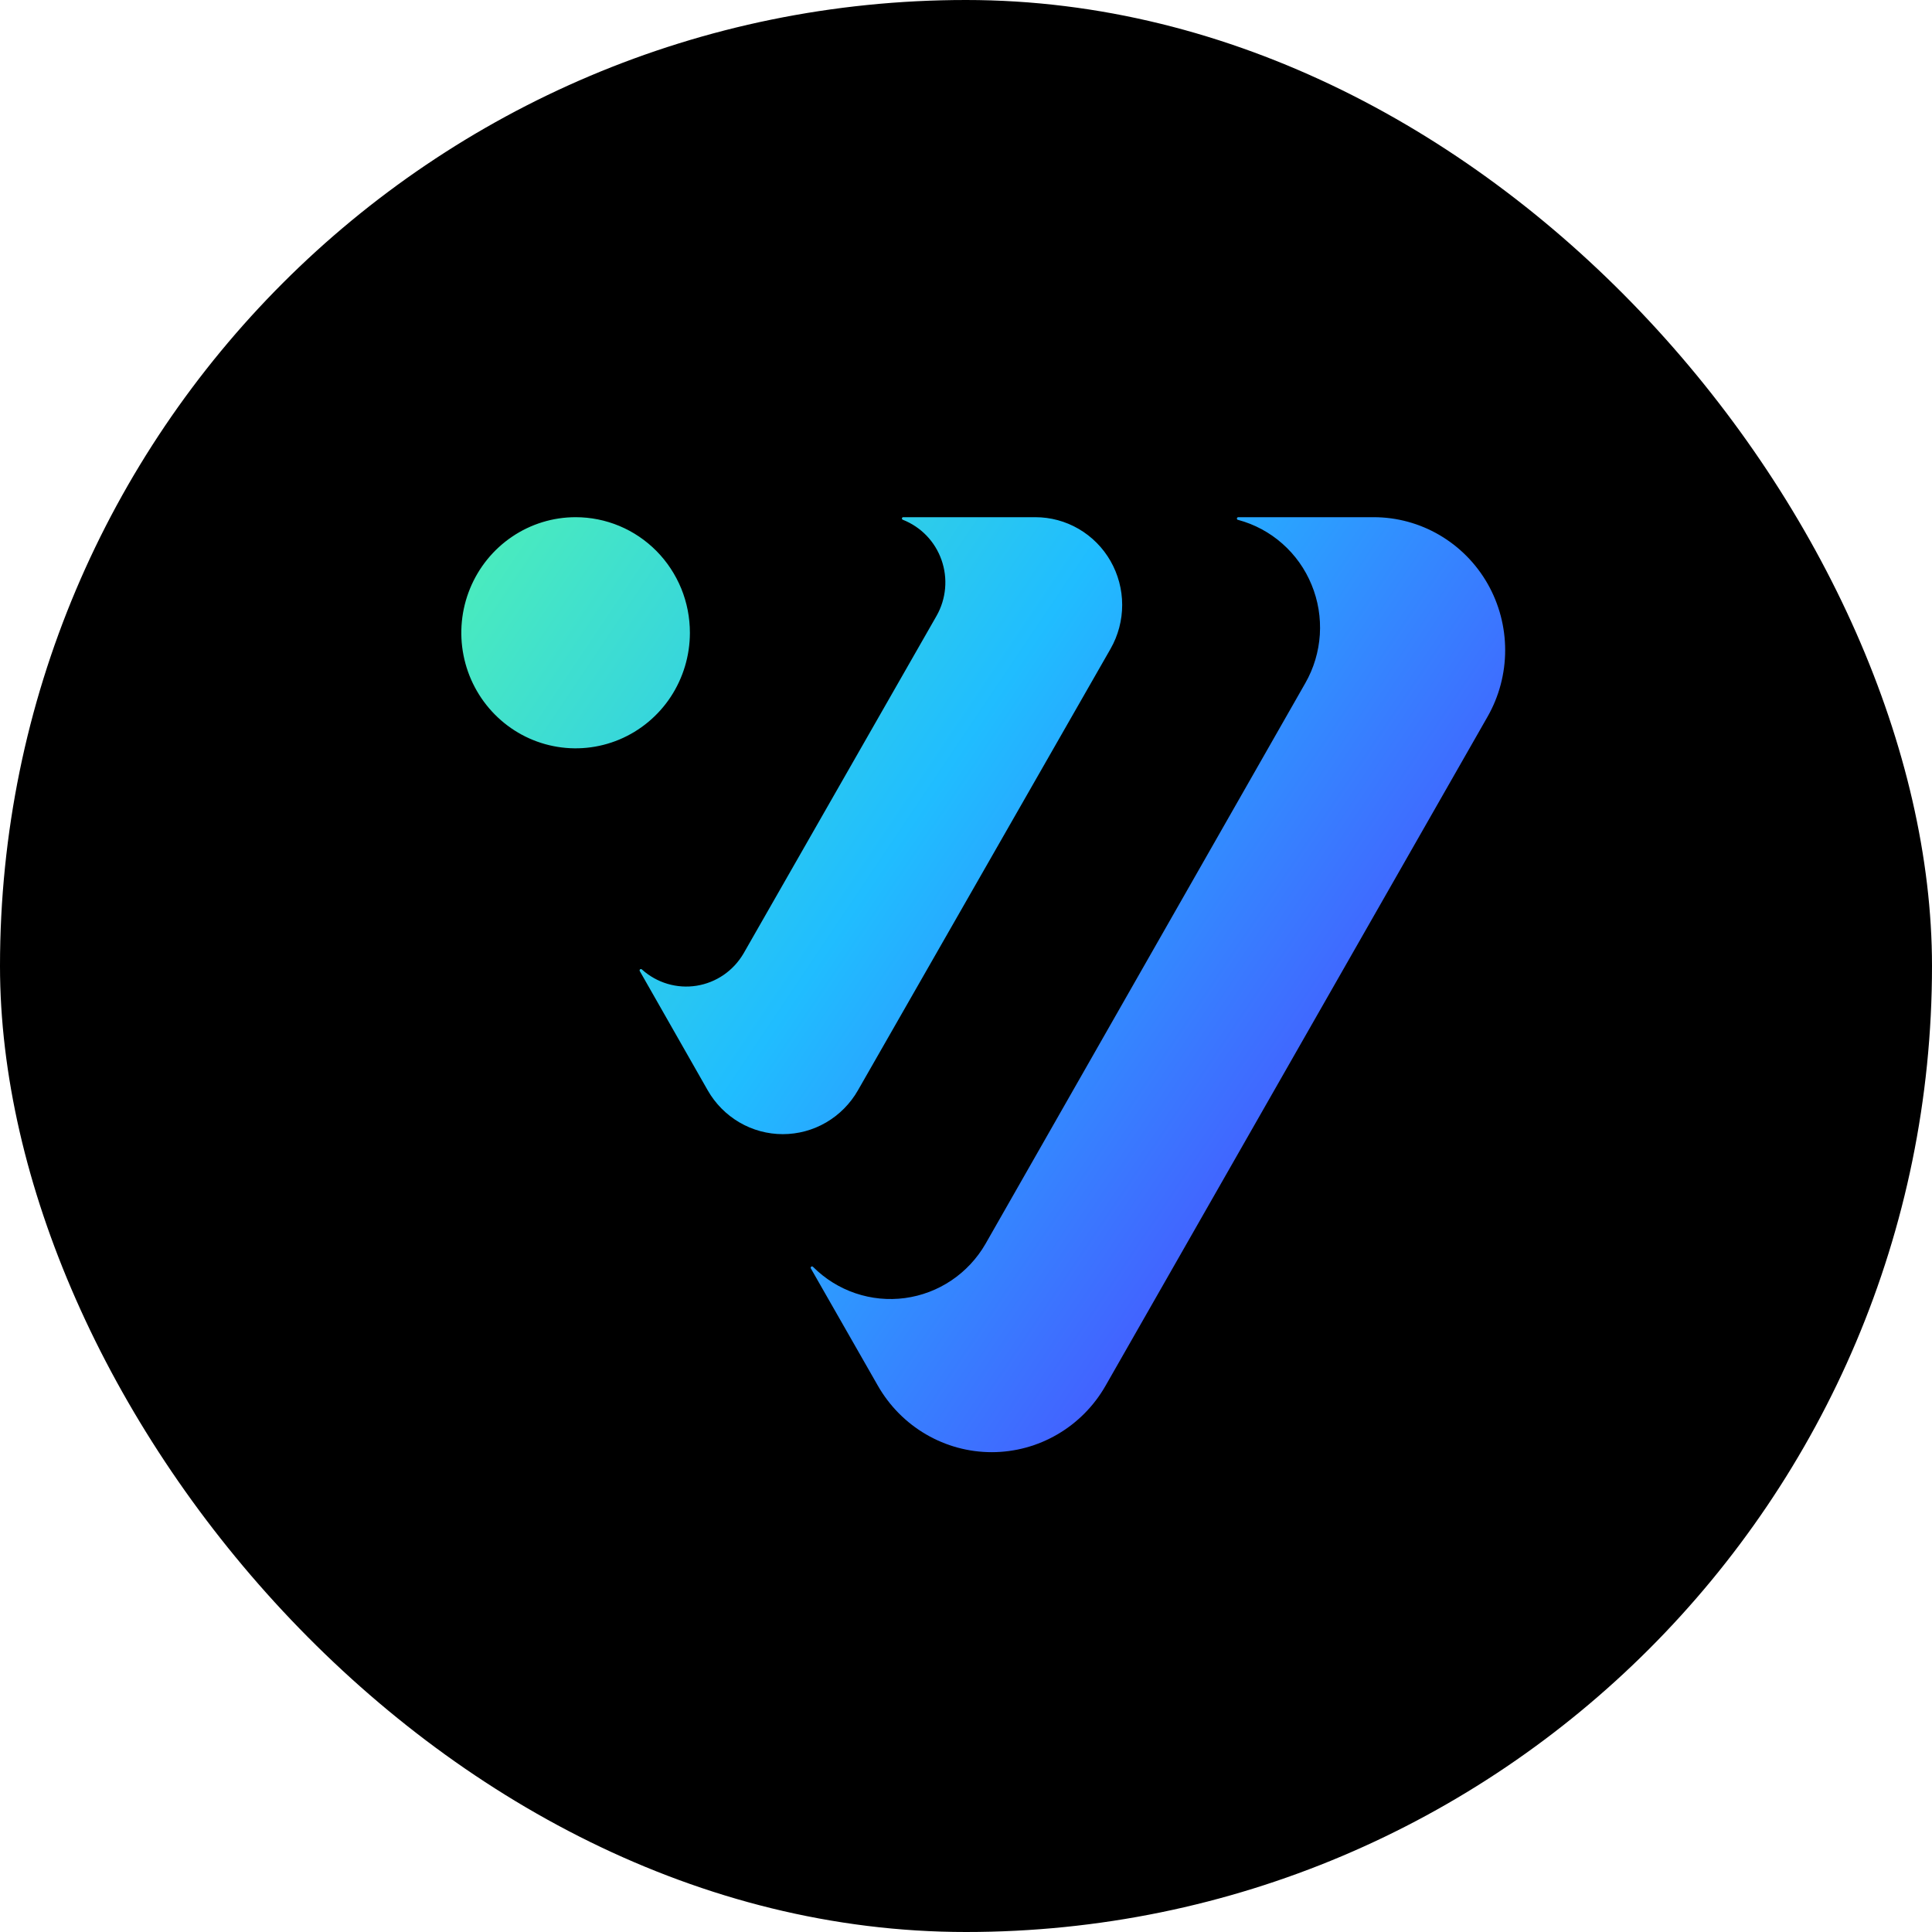<svg width="56" height="56" viewBox="0 0 56 56" fill="none" xmlns="http://www.w3.org/2000/svg">
<rect width="56" height="56" rx="28" fill="black"/>
<path d="M43.118 20.773L32.044 40.168C31.71 40.753 31.229 41.239 30.65 41.576C30.071 41.914 29.414 42.092 28.746 42.092C28.077 42.092 27.421 41.914 26.842 41.576C26.263 41.239 25.782 40.753 25.447 40.168L23.506 36.771C23.5 36.762 23.497 36.752 23.498 36.741C23.5 36.731 23.505 36.721 23.514 36.715C23.522 36.709 23.532 36.706 23.543 36.708C23.553 36.709 23.562 36.715 23.569 36.723C23.915 37.069 24.335 37.33 24.796 37.486C25.257 37.642 25.748 37.69 26.23 37.625C26.713 37.56 27.174 37.385 27.579 37.112C27.984 36.839 28.322 36.477 28.567 36.051L37.836 19.799C38.081 19.37 38.224 18.89 38.256 18.396C38.287 17.901 38.206 17.407 38.017 16.95C37.83 16.492 37.54 16.085 37.171 15.759C36.803 15.433 36.365 15.198 35.891 15.07C35.881 15.07 35.871 15.066 35.864 15.059C35.856 15.051 35.852 15.041 35.852 15.031C35.852 15.02 35.856 15.01 35.864 15.003C35.871 14.995 35.881 14.991 35.891 14.991H39.821C40.489 14.992 41.146 15.17 41.725 15.509C42.304 15.848 42.785 16.334 43.119 16.92C43.453 17.506 43.628 18.17 43.628 18.846C43.628 19.523 43.452 20.187 43.118 20.773ZM30.009 14.991H26.17C26.162 14.994 26.155 14.999 26.15 15.005C26.146 15.012 26.143 15.02 26.143 15.029C26.143 15.037 26.146 15.045 26.15 15.052C26.155 15.059 26.162 15.064 26.17 15.066C26.428 15.168 26.662 15.324 26.856 15.525C27.049 15.725 27.197 15.966 27.29 16.23C27.383 16.494 27.419 16.776 27.394 17.055C27.369 17.334 27.286 17.605 27.148 17.848L21.553 27.635C21.408 27.883 21.211 28.096 20.976 28.258C20.74 28.42 20.472 28.527 20.191 28.572C19.909 28.617 19.622 28.598 19.348 28.517C19.075 28.436 18.823 28.295 18.61 28.104C18.603 28.096 18.594 28.09 18.584 28.089C18.573 28.087 18.563 28.09 18.555 28.096C18.546 28.102 18.541 28.112 18.539 28.122C18.538 28.133 18.541 28.143 18.547 28.152L20.512 31.601C20.732 31.988 21.05 32.309 21.432 32.533C21.815 32.757 22.249 32.874 22.69 32.874C23.132 32.874 23.566 32.757 23.949 32.533C24.331 32.309 24.649 31.988 24.869 31.601L32.19 18.806C32.411 18.419 32.527 17.98 32.527 17.533C32.527 17.087 32.41 16.648 32.189 16.261C31.968 15.875 31.65 15.554 31.267 15.331C30.885 15.108 30.451 14.991 30.009 14.991ZM16.684 14.991C16.029 14.991 15.389 15.187 14.844 15.556C14.299 15.924 13.875 16.447 13.624 17.059C13.373 17.671 13.307 18.345 13.435 18.994C13.563 19.644 13.879 20.241 14.342 20.709C14.805 21.178 15.395 21.497 16.038 21.626C16.681 21.756 17.347 21.689 17.952 21.436C18.557 21.182 19.075 20.753 19.439 20.202C19.802 19.651 19.997 19.003 19.997 18.341C19.997 17.901 19.912 17.465 19.746 17.058C19.579 16.652 19.335 16.282 19.028 15.971C18.72 15.66 18.355 15.413 17.953 15.245C17.55 15.077 17.119 14.991 16.684 14.991Z" fill="url(#paint0_linear_140_702)"/>
<defs>
<linearGradient id="paint0_linear_140_702" x1="43.241" y1="36.437" x2="8.401" y2="13.041" gradientUnits="userSpaceOnUse">
<stop stop-color="#5433FF"/>
<stop offset="0.5" stop-color="#20BDFF"/>
<stop offset="1" stop-color="#5CFFA2"/>
</linearGradient>
</defs>
</svg>

